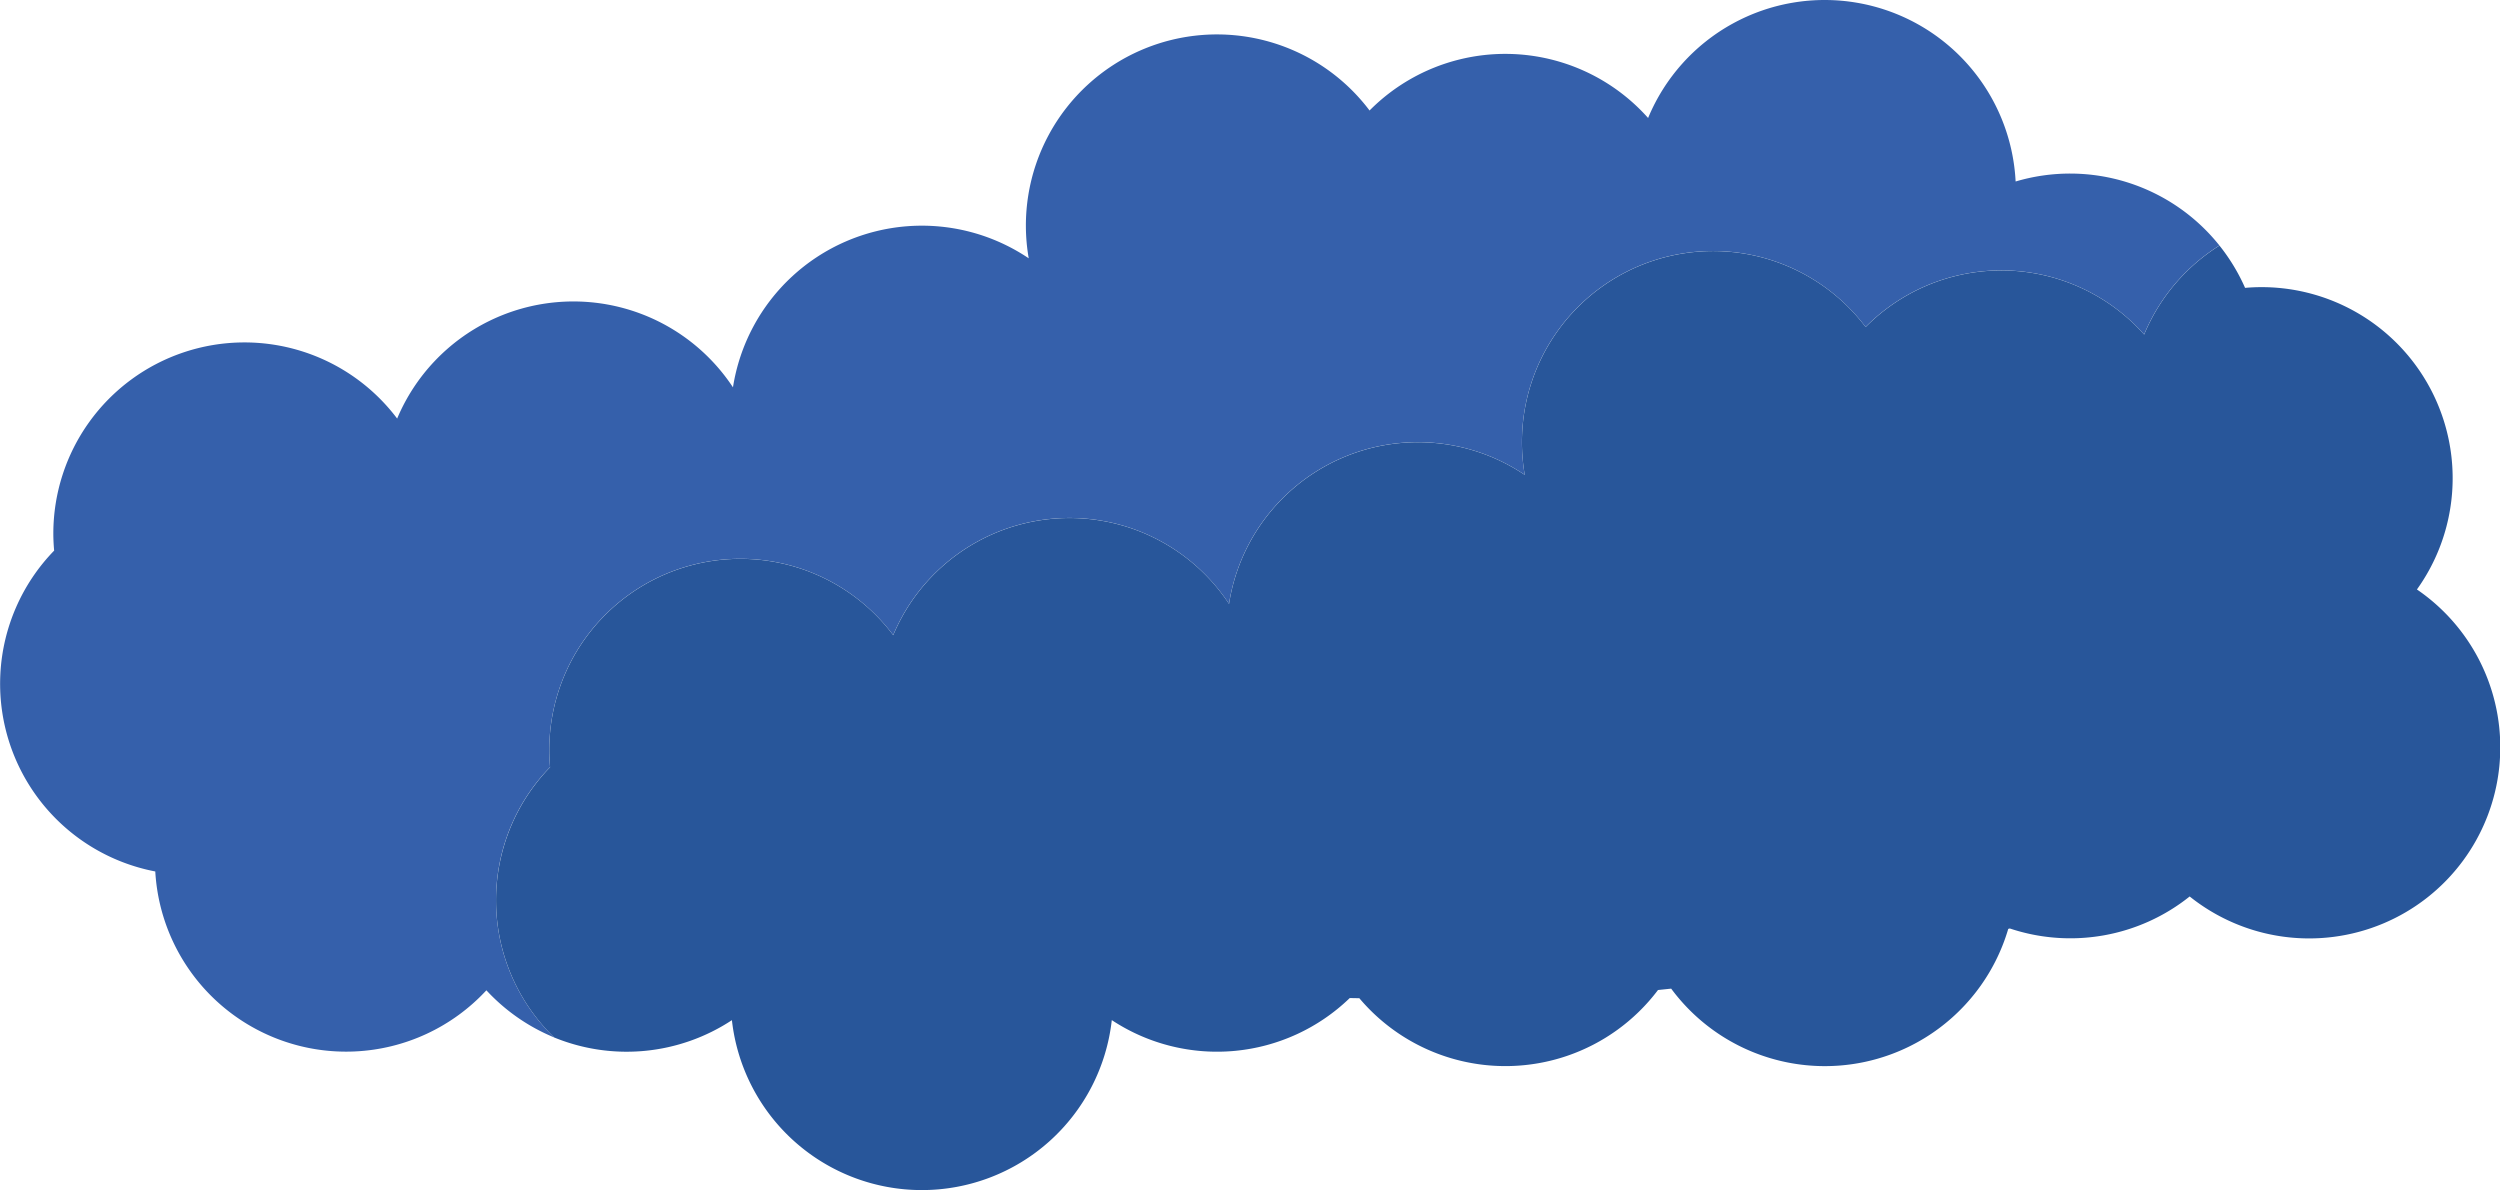 <svg xmlns="http://www.w3.org/2000/svg" viewBox="0 0 1171.91 557.88"><defs><style>.cls-1{fill:#3560ab;}.cls-2{fill:#28569a;}</style></defs><g id="Слой_2" data-name="Слой 2"><g id="Слой_12" data-name="Слой 12"><path class="cls-1" d="M232.52,422a89.26,89.26,0,0,1,25.33-62.4c-.24-2.66-.38-5.34-.38-8.06a89.6,89.6,0,0,1,161.22-53.84,89.62,89.62,0,0,1,157.42-14.64,89.61,89.61,0,0,1,138.63-60.48,90.89,90.89,0,0,1-1.32-15.31,89.6,89.6,0,0,1,161.1-54,89.58,89.58,0,0,1,130.56,3.51,90,90,0,0,1,35.31-41.7,89.56,89.56,0,0,0-95.54-30A89.61,89.61,0,0,0,772.57,55.31,89.57,89.57,0,0,0,642,51.8a89.57,89.57,0,0,0-159.77,69.29,89.63,89.63,0,0,0-138.64,60.48,89.62,89.62,0,0,0-157.42,14.64A89.6,89.6,0,0,0,25,250.05c0,2.72.14,5.4.38,8.06a89.58,89.58,0,0,0,47.41,150.4A89.59,89.59,0,0,0,228,464.22a89.88,89.88,0,0,0,31.77,22.09A89.28,89.28,0,0,1,232.52,422Z"/><path class="cls-2" d="M343.09,478.19a89.59,89.59,0,0,0,178.08,0,89.53,89.53,0,0,0,111.54-10.34l4.5.08a89.57,89.57,0,0,0,140-3.85l6.18-.64a89.6,89.6,0,0,0,158-28l.74-.21a89.58,89.58,0,0,0,84.31-15,89.59,89.59,0,1,0,106.53-143.91A89.57,89.57,0,0,0,1060,134.6c-2.56,0-5.09.13-7.59.34a89.81,89.81,0,0,0-12-19.82,90,90,0,0,0-35.31,41.7,89.58,89.58,0,0,0-130.56-3.51,89.6,89.6,0,0,0-161.1,54,90.89,90.89,0,0,0,1.32,15.31,89.61,89.61,0,0,0-138.63,60.48,89.62,89.62,0,0,0-157.42,14.64,89.6,89.6,0,0,0-161.22,53.84c0,2.72.14,5.4.38,8.06a89.52,89.52,0,0,0,1.89,126.68,89.67,89.67,0,0,0,83.35-8.12Z"/></g></g></svg>